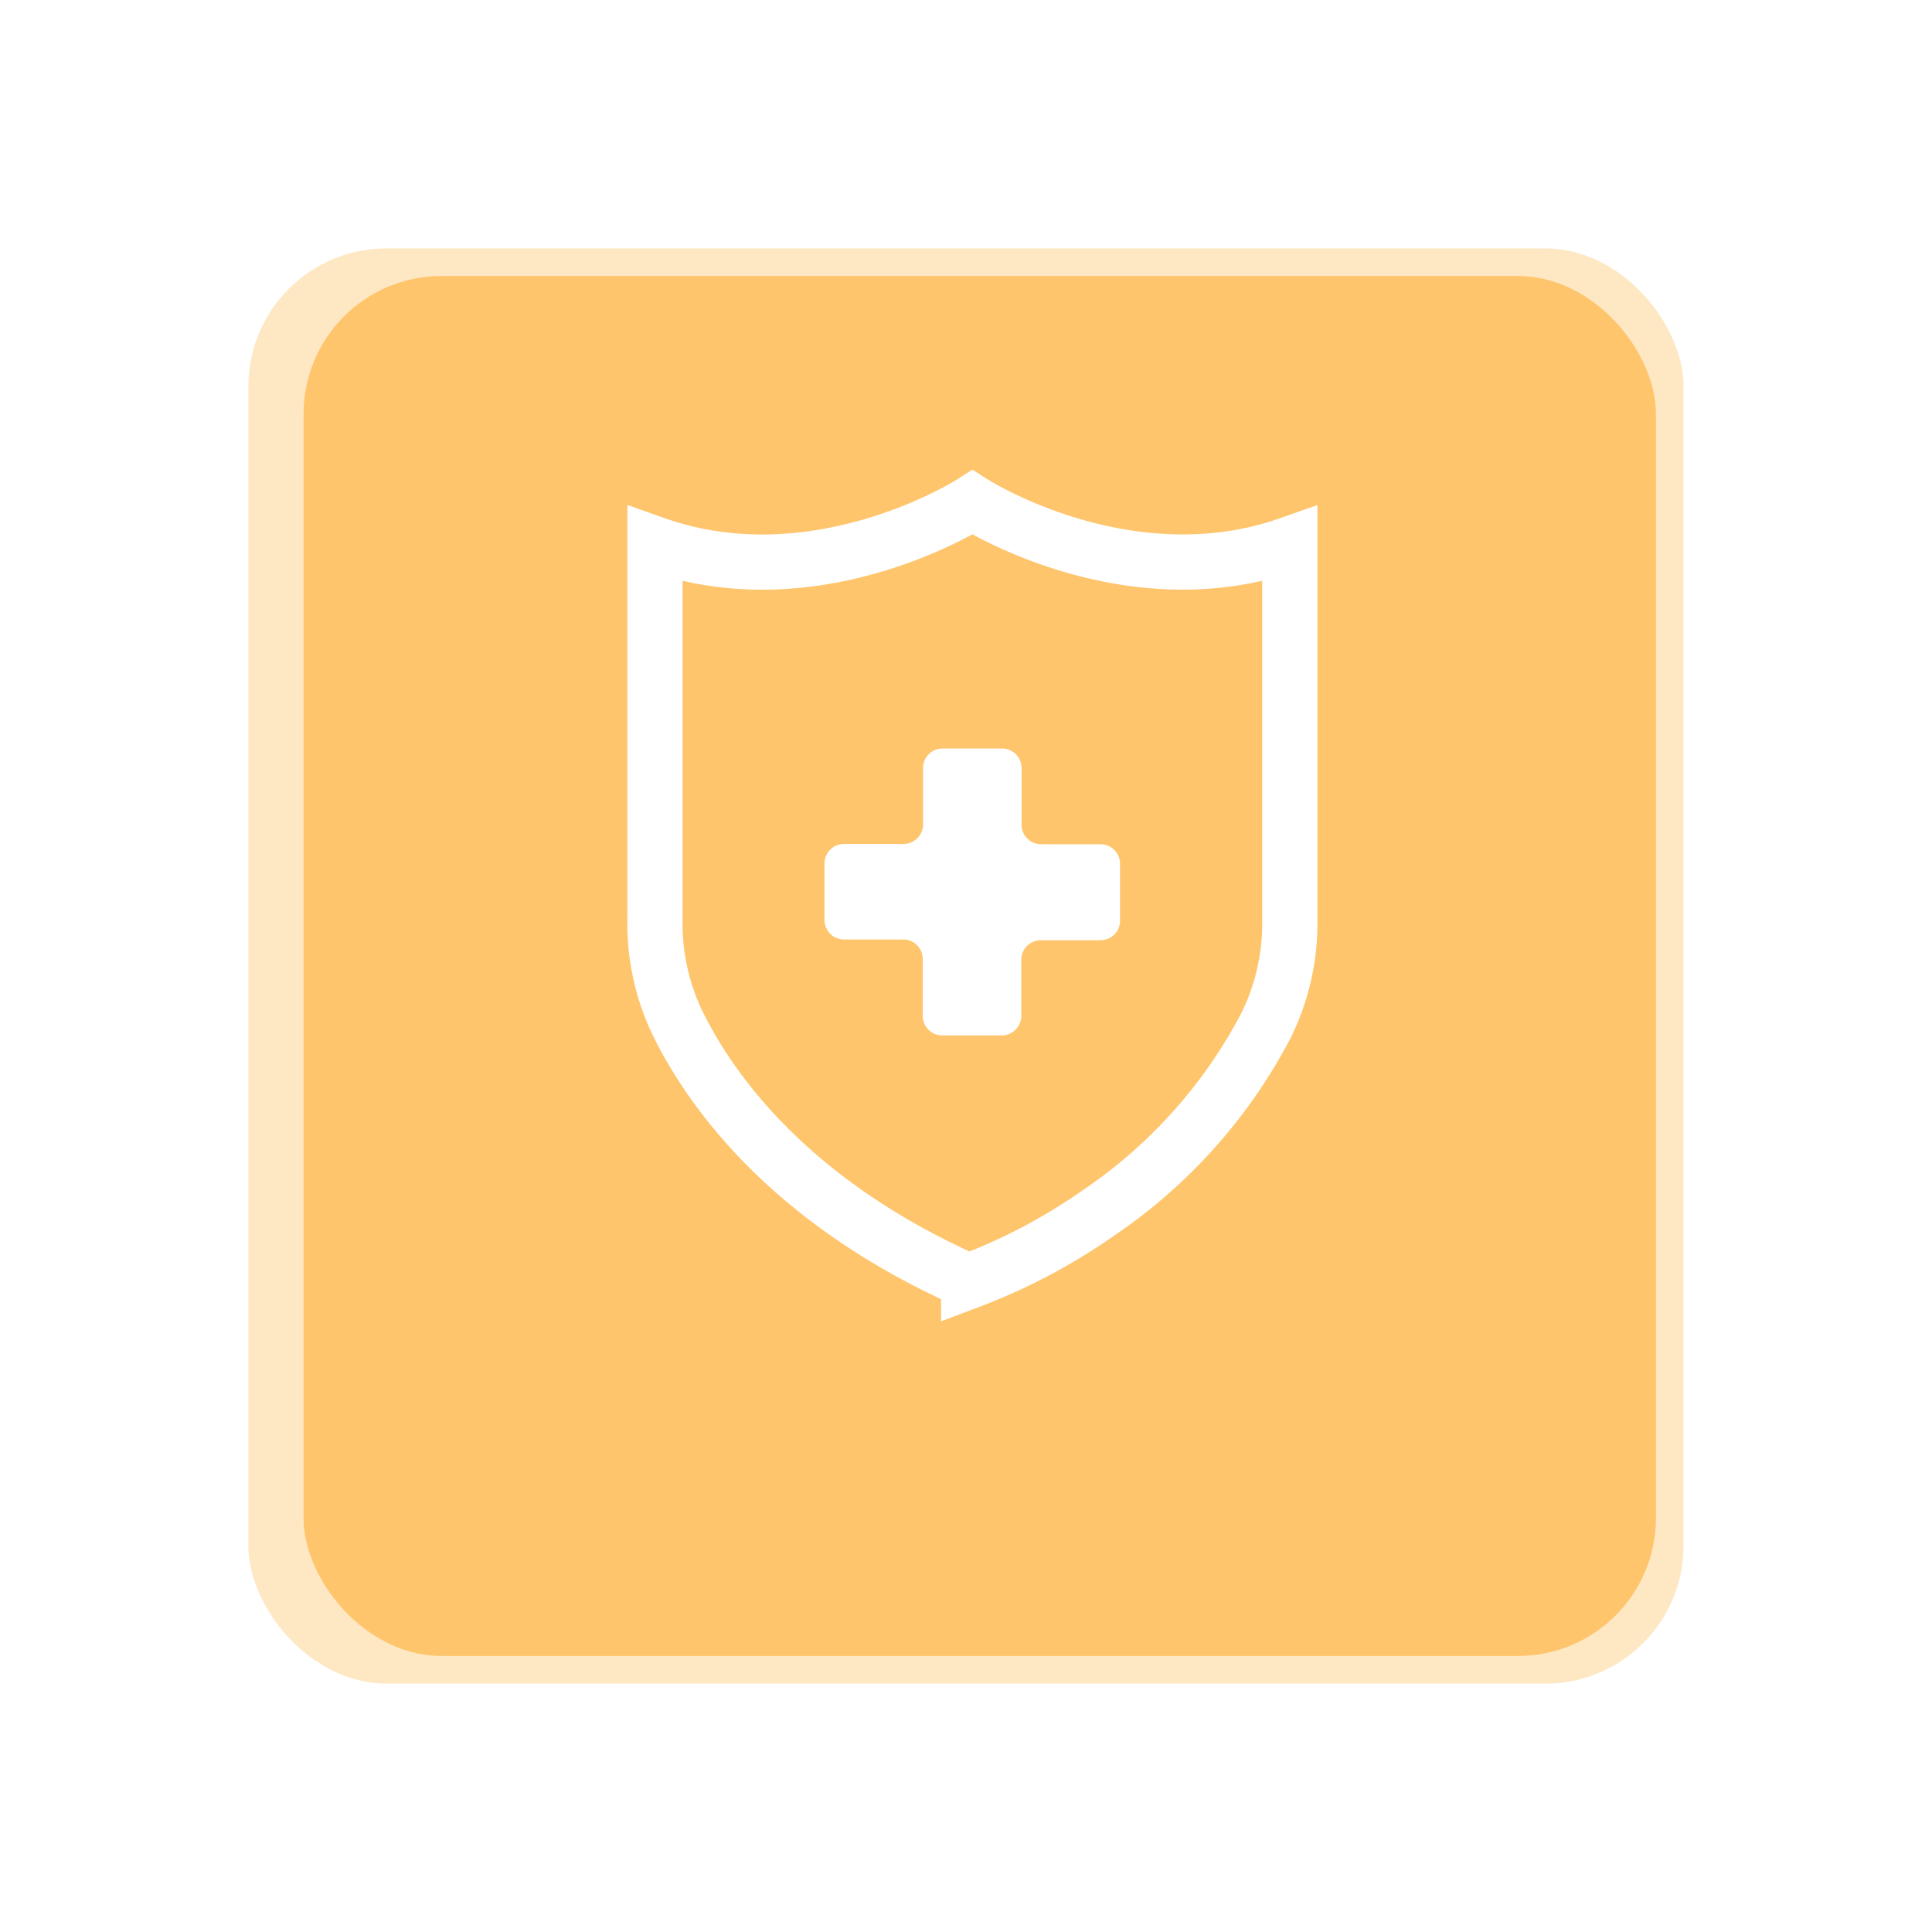 <svg xmlns="http://www.w3.org/2000/svg" xmlns:xlink="http://www.w3.org/1999/xlink" width="70" height="70" viewBox="0 0 70 70">
  <defs>
    <filter id="Rectangle_929" x="0" y="0" width="70" height="70" filterUnits="userSpaceOnUse">
      <feOffset dy="3" input="SourceAlpha"/>
      <feGaussianBlur stdDeviation="3" result="blur"/>
      <feFlood flood-opacity="0.102"/>
      <feComposite operator="in" in2="blur"/>
      <feComposite in="SourceGraphic"/>
    </filter>
    <filter id="Rectangle_930" x="2" y="1" width="67" height="68" filterUnits="userSpaceOnUse">
      <feOffset dy="3" input="SourceAlpha"/>
      <feGaussianBlur stdDeviation="3" result="blur-2"/>
      <feFlood flood-opacity="0.102"/>
      <feComposite operator="in" in2="blur-2"/>
      <feComposite in="SourceGraphic"/>
    </filter>
    <filter id="Rectangle_931" x="3" y="3" width="65" height="65" filterUnits="userSpaceOnUse">
      <feOffset dy="3" input="SourceAlpha"/>
      <feGaussianBlur stdDeviation="3" result="blur-3"/>
      <feFlood flood-opacity="0.102"/>
      <feComposite operator="in" in2="blur-3"/>
      <feComposite in="SourceGraphic"/>
    </filter>
    <clipPath id="clip-path">
      <rect id="Rectangle_6747" data-name="Rectangle 6747" width="41" height="41" transform="translate(527.248 138.248)" fill="#fff"/>
    </clipPath>
    <clipPath id="clip-path-2">
      <rect id="Rectangle_6746" data-name="Rectangle 6746" width="41" height="41" transform="translate(-0.479 -0.479)" fill="#fff"/>
    </clipPath>
  </defs>
  <g id="Group_26186" data-name="Group 26186" transform="translate(9.168 6)">
    <g transform="matrix(1, 0, 0, 1, -9.17, -6)" filter="url(#Rectangle_929)">
      <rect id="Rectangle_929-2" data-name="Rectangle 929" width="52" height="52" rx="5" transform="translate(9 6)" fill="#fec56c" opacity="0.4"/>
    </g>
    <g transform="matrix(1, 0, 0, 1, -9.17, -6)" filter="url(#Rectangle_930)">
      <rect id="Rectangle_930-2" data-name="Rectangle 930" width="49" height="50" rx="5" transform="translate(11 7)" fill="#fec56c"/>
    </g>
    <g transform="matrix(1, 0, 0, 1, -9.17, -6)" filter="url(#Rectangle_931)">
      <rect id="Rectangle_931-2" data-name="Rectangle 931" width="47" height="47" rx="5" transform="translate(12 9)" fill="#fec56c"/>
    </g>
    <g id="Nurse" transform="translate(-521.416 -132.248)" clip-path="url(#clip-path)">
      <g id="Nurse-2" data-name="Nurse" transform="translate(527.727 138.727)" clip-path="url(#clip-path-2)">
        <g id="Layer_2" data-name="Layer 2" transform="translate(8.243 5.725)">
          <g id="Layer_1" data-name="Layer 1">
            <path id="Path_21589" data-name="Path 21589" d="M27.122,24.922A8.331,8.331,0,0,0,28,21.04V7.448c-5.912,2.088-11.5-1.508-11.5-1.508s-5.59,3.6-11.5,1.508V21.04a8.322,8.322,0,0,0,.874,3.881c1.24,2.465,4.114,6.411,10.491,9.243a21.222,21.222,0,0,0,4.73-2.5A18.607,18.607,0,0,0,27.122,24.922Z" transform="translate(-4.99 -5.94)" fill="none" stroke="#fff" stroke-width="2"/>
            <path id="Path_21590" data-name="Path 21590" d="M48.24,61.6a.707.707,0,0,1-.708-.689v-2.09a.707.707,0,0,0-.708-.689H44.67a.707.707,0,0,0-.708.689V60.9a.707.707,0,0,1-.708.689H41.1a.707.707,0,0,0-.708.689v2.085a.707.707,0,0,0,.708.689h2.143a.707.707,0,0,1,.708.689v2.085a.707.707,0,0,0,.708.7h2.155a.707.707,0,0,0,.708-.7V65.768a.707.707,0,0,1,.708-.689h2.161a.707.707,0,0,0,.708-.689v-2.1a.707.707,0,0,0-.708-.689Z" transform="translate(-34.24 -49.216)" fill="#fff"/>
          </g>
        </g>
      </g>
    </g>
  </g>
</svg>
